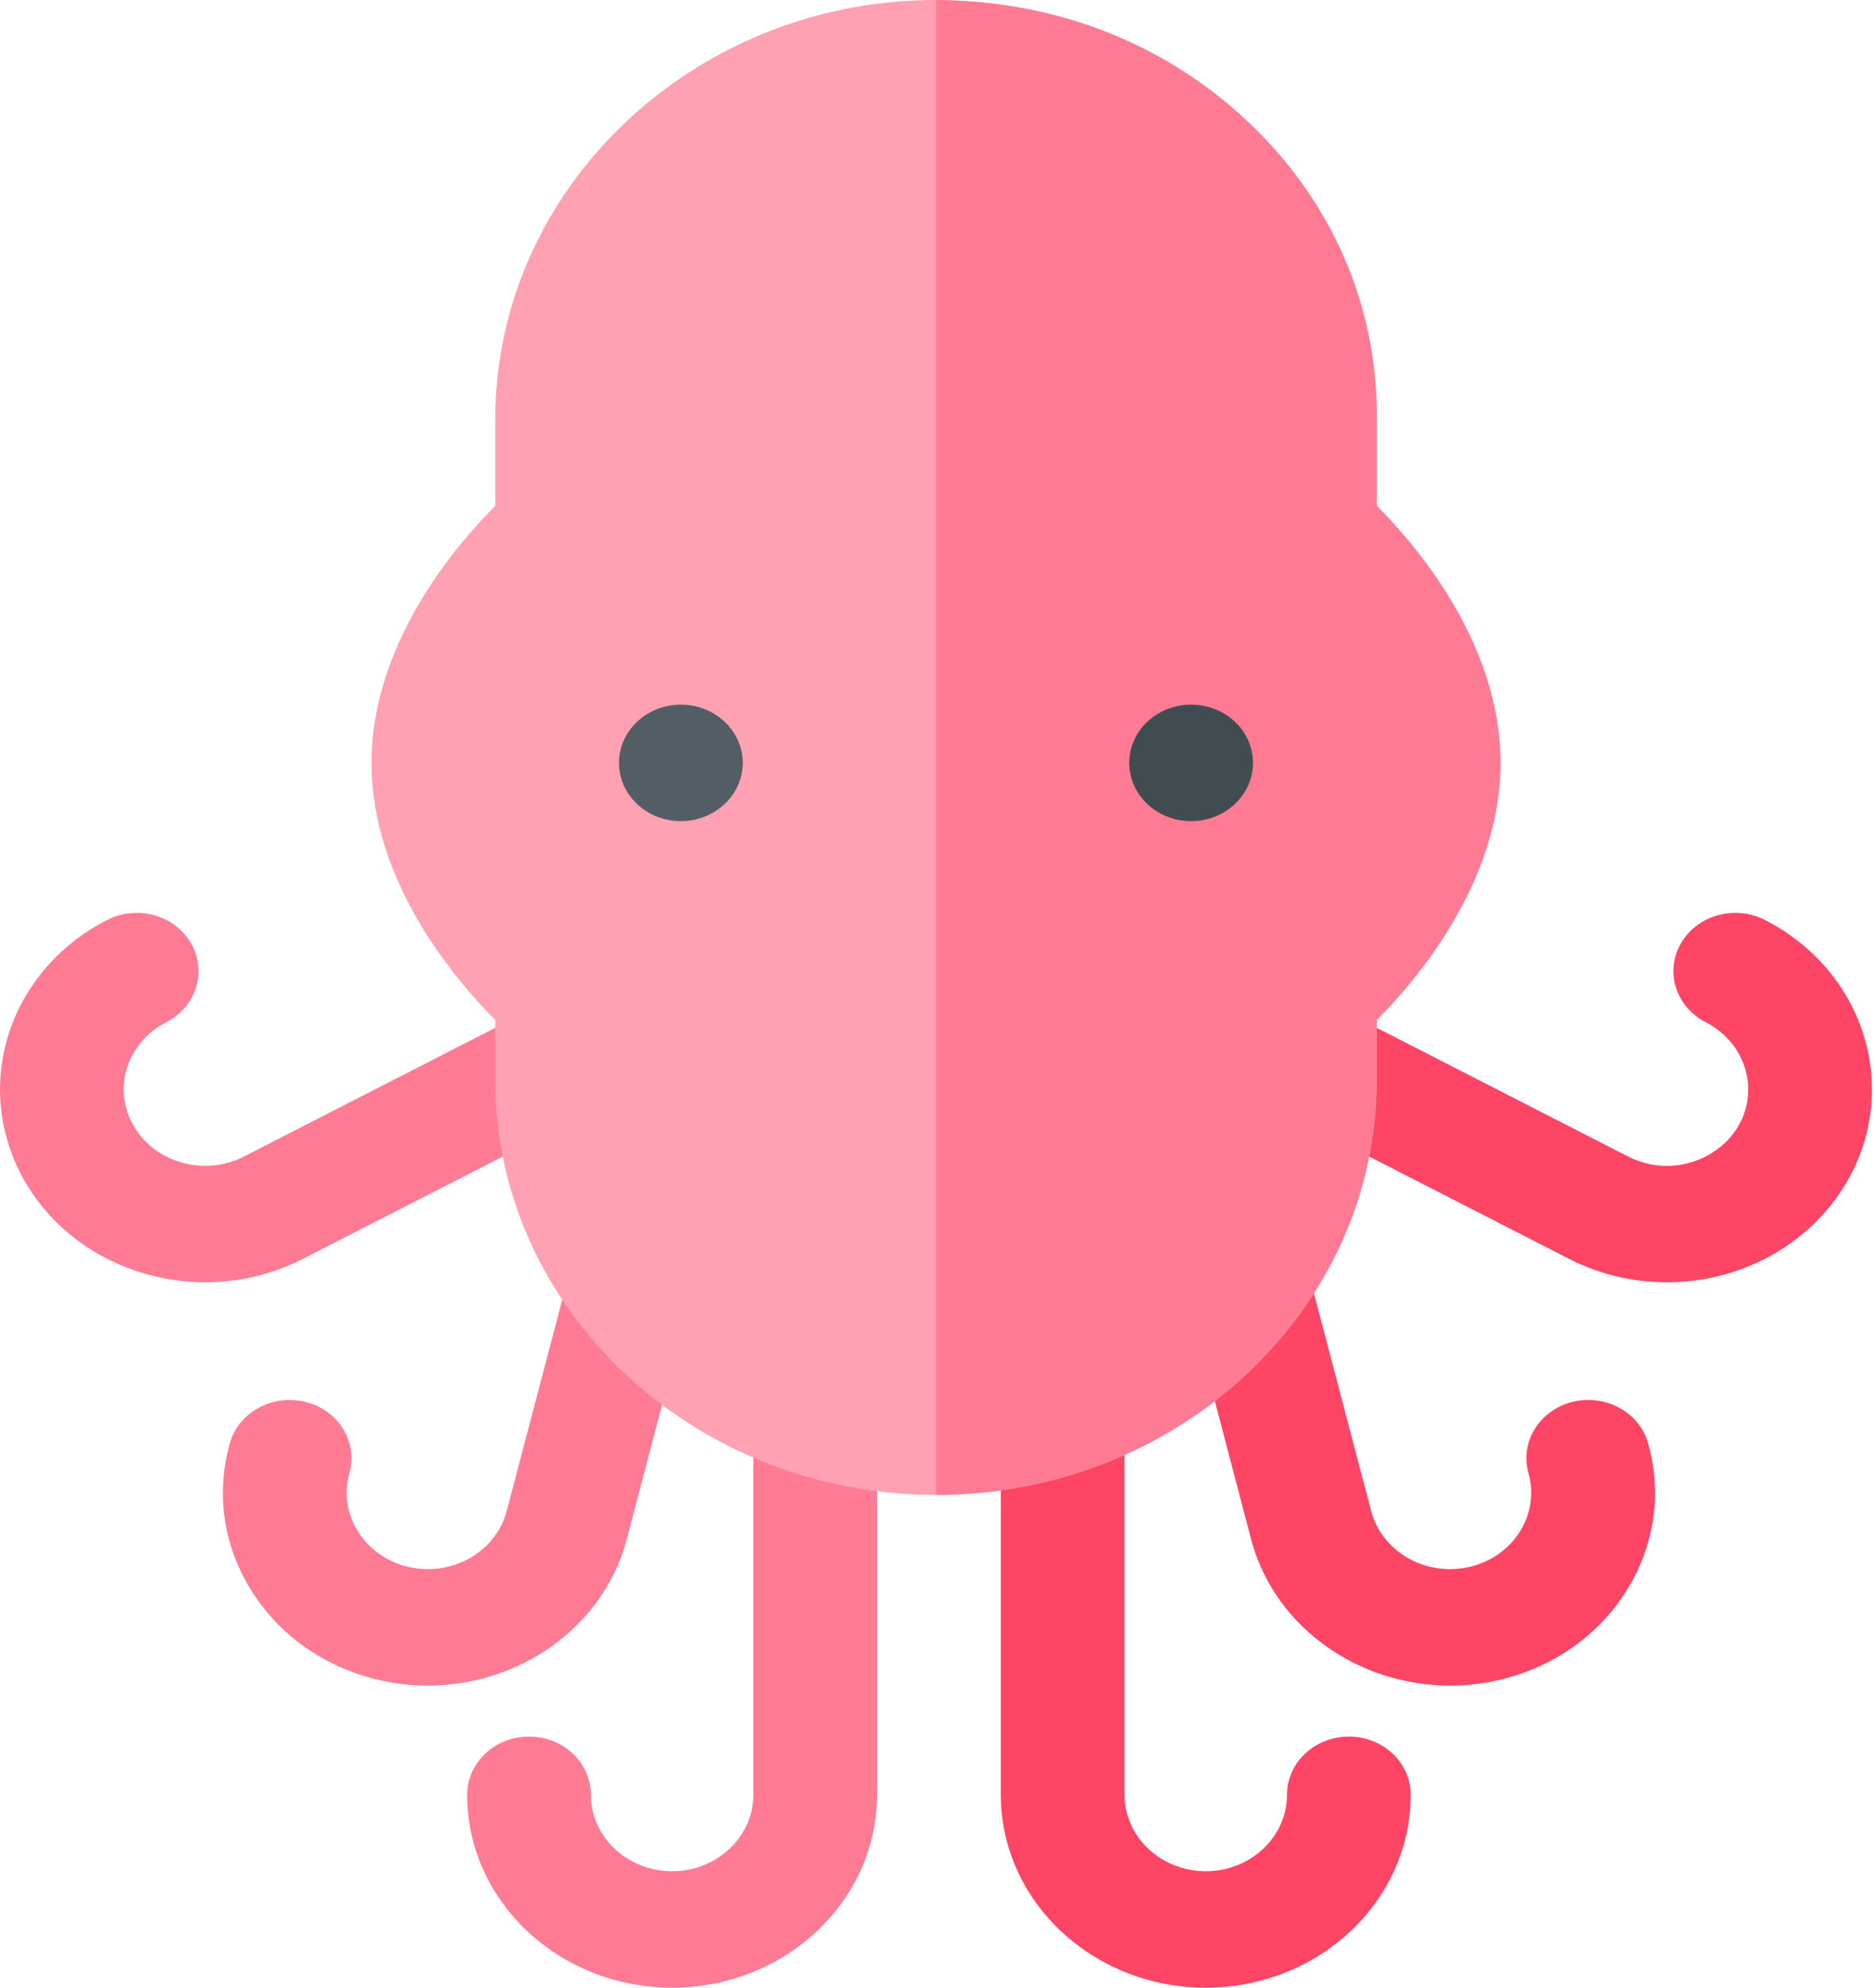 <svg width="83" height="88" viewBox="0 0 83 88" fill="none" xmlns="http://www.w3.org/2000/svg">
<path d="M29.767 88C24.762 88 20.69 84.169 20.69 79.46C20.69 78.036 21.916 76.882 23.43 76.882C24.943 76.882 26.17 78.036 26.17 79.46C26.17 81.326 27.784 82.844 29.767 82.844C31.75 82.844 33.364 81.326 33.364 79.46V63.712C33.364 62.288 34.591 61.134 36.104 61.134C37.618 61.134 38.844 62.288 38.844 63.712V79.46C38.845 84.169 34.773 88 29.767 88Z" fill="#FF7B94"/>
<path d="M53.403 88C48.398 88 44.326 84.169 44.326 79.46V63.712C44.326 62.288 45.553 61.134 47.066 61.134C48.58 61.134 49.806 62.288 49.806 63.712V79.46C49.806 81.326 51.42 82.844 53.403 82.844C55.387 82.844 57 81.326 57 79.46C57 78.036 58.227 76.882 59.74 76.882C61.254 76.882 62.481 78.036 62.481 79.46C62.481 84.169 58.409 88 53.403 88Z" fill="#FE4566"/>
<path d="M73.813 56.769C72.35 56.769 70.867 56.436 69.494 55.734L57.056 49.369C55.727 48.689 55.235 47.123 55.958 45.872C56.681 44.621 58.345 44.159 59.675 44.839L72.112 51.204C74.51 52.43 77.429 50.777 77.429 48.237C77.429 46.993 76.709 45.851 75.549 45.258C74.219 44.578 73.727 43.012 74.45 41.761C75.173 40.511 76.836 40.047 78.166 40.728C81.092 42.224 82.91 45.102 82.91 48.236C82.91 52.905 78.882 56.769 73.813 56.769Z" fill="#FE4566"/>
<path d="M64.222 74.626C60.205 74.626 56.523 72.096 55.446 68.276C55.443 68.262 55.439 68.248 55.435 68.234L52.627 57.553C52.264 56.171 53.16 54.773 54.629 54.431C56.098 54.089 57.584 54.933 57.947 56.315L60.749 66.972C61.265 68.764 63.232 69.832 65.142 69.356C66.07 69.124 66.847 68.566 67.329 67.785C67.812 67.003 67.942 66.092 67.696 65.219C67.308 63.843 68.179 62.431 69.642 62.066C71.106 61.701 72.606 62.521 72.994 63.897C73.615 66.101 73.287 68.402 72.069 70.374C70.369 73.128 67.318 74.626 64.222 74.626Z" fill="#FE4566"/>
<path d="M9.096 56.769C5.875 56.769 2.75 55.154 1.104 52.31C0.382 51.06 0 49.652 0 48.237C0 45.102 1.818 42.224 4.744 40.728C6.073 40.048 7.737 40.511 8.46 41.761C9.183 43.012 8.691 44.578 7.361 45.258C5.638 46.14 4.957 48.183 5.919 49.846C6.867 51.485 9.056 52.094 10.798 51.204L23.496 44.705C24.825 44.025 26.49 44.487 27.213 45.738C27.936 46.989 27.445 48.554 26.115 49.235L13.416 55.733C12.043 56.436 10.56 56.769 9.096 56.769Z" fill="#FF7B94"/>
<path d="M18.95 74.626C15.875 74.626 12.813 73.145 11.103 70.374C9.885 68.402 9.557 66.102 10.178 63.897C10.566 62.521 12.066 61.702 13.529 62.066C14.992 62.431 15.863 63.843 15.475 65.219C15.229 66.092 15.36 67.003 15.842 67.785C16.325 68.566 17.101 69.124 18.029 69.356C19.94 69.833 21.906 68.764 22.422 66.972L25.224 56.315C25.588 54.933 27.073 54.09 28.542 54.432C30.012 54.773 30.908 56.171 30.544 57.553L27.737 68.234C27.733 68.248 27.729 68.262 27.725 68.276C26.648 72.096 22.966 74.626 18.95 74.626Z" fill="#FF7B94"/>
<path d="M66.456 33.775C66.456 39.04 62.746 43.381 60.976 45.155V47.819C60.976 57.946 52.218 66.184 41.455 66.184C30.697 66.184 21.935 57.949 21.935 47.819V45.155C20.163 43.381 16.454 39.04 16.454 33.775C16.454 28.511 20.163 24.167 21.935 22.395V18.562C21.935 8.405 30.624 0.077 41.302 0C41.353 0 41.404 0 41.455 0.002C46.845 0.036 51.596 1.961 55.205 5.33C58.926 8.803 60.976 13.434 60.976 18.365V22.395C62.746 24.167 66.456 28.511 66.456 33.775Z" fill="#FFA1B2"/>
<path d="M66.456 33.775C66.456 39.04 62.746 43.381 60.975 45.155V47.819C60.975 57.946 52.217 66.184 41.455 66.184V0.002C46.844 0.036 51.596 1.961 55.204 5.33C58.926 8.803 60.975 13.434 60.975 18.365V22.395C62.746 24.167 66.456 28.511 66.456 33.775Z" fill="#FF7B94"/>
<path d="M30.156 36.353C31.669 36.353 32.896 35.199 32.896 33.775C32.896 32.351 31.669 31.197 30.156 31.197C28.642 31.197 27.416 32.351 27.416 33.775C27.416 35.199 28.642 36.353 30.156 36.353Z" fill="#525E63"/>
<path d="M52.755 36.353C54.268 36.353 55.495 35.199 55.495 33.775C55.495 32.351 54.268 31.197 52.755 31.197C51.241 31.197 50.014 32.351 50.014 33.775C50.014 35.199 51.241 36.353 52.755 36.353Z" fill="#414C51"/>
</svg>

